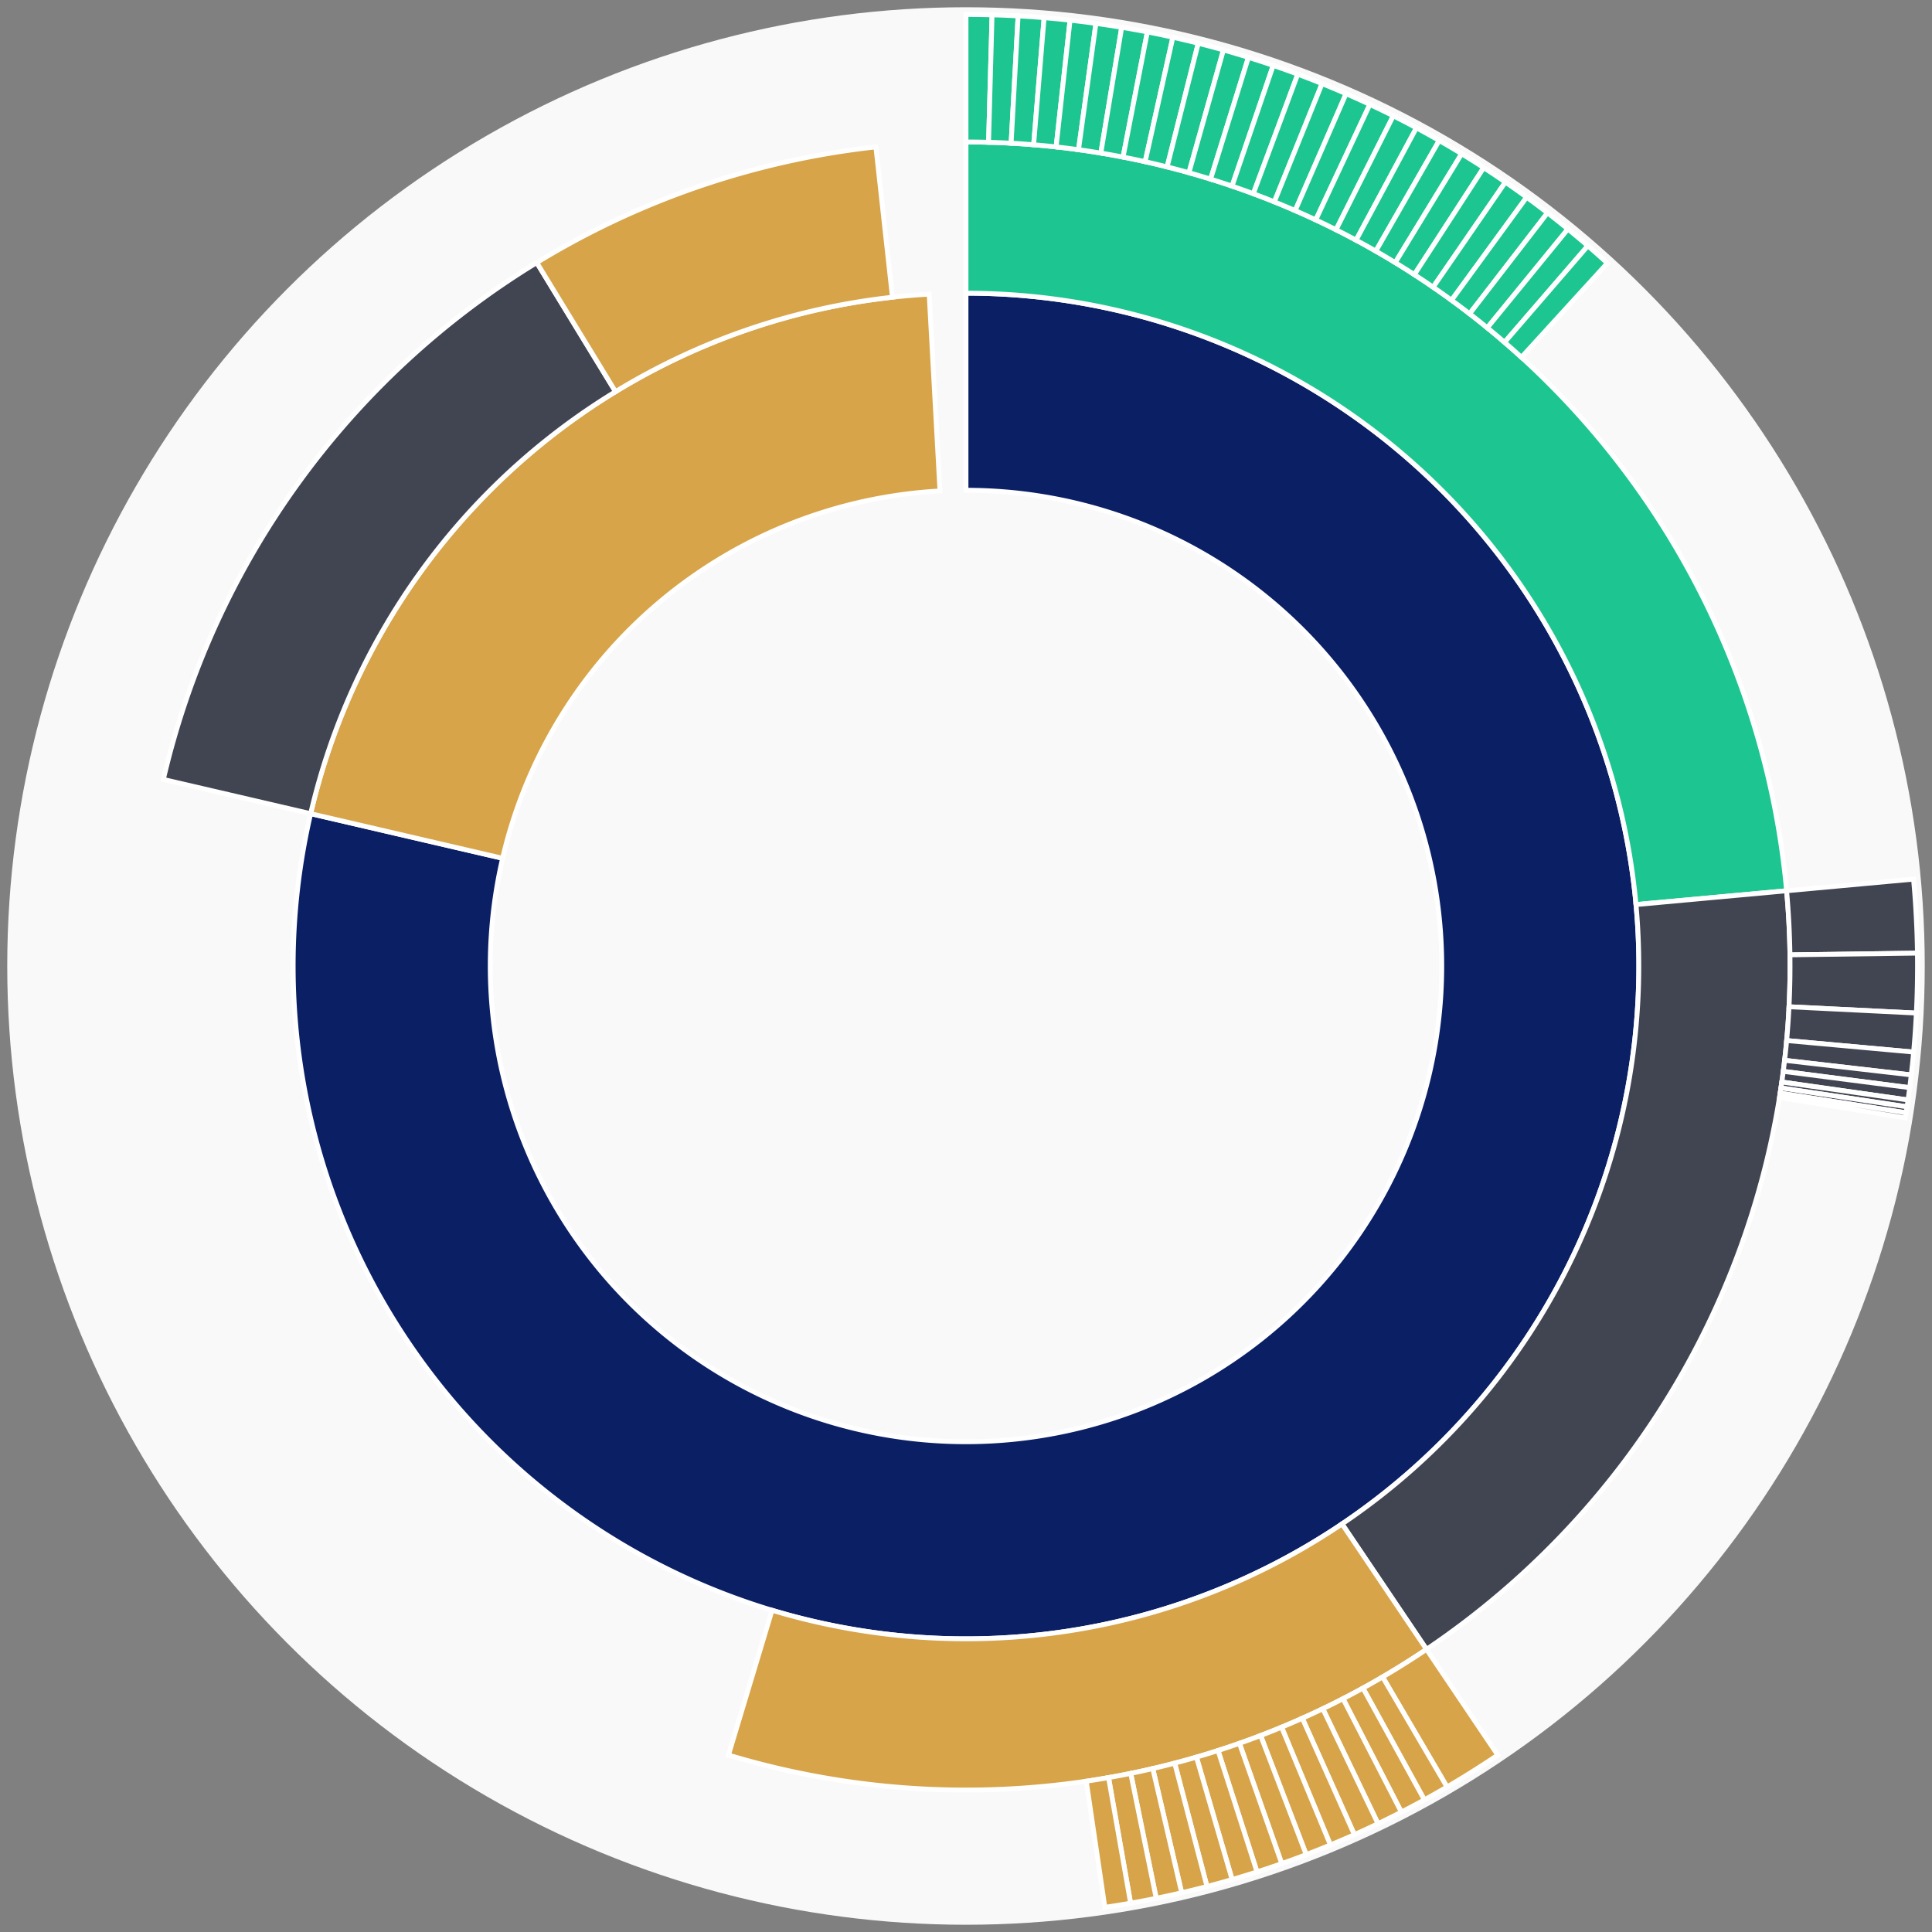 <svg xmlns="http://www.w3.org/2000/svg" width="400" height="400" id="block-7908332"><rect width="100%" height="100%" fill="#808080" stroke="none"/><g id="burst-container" transform="translate(200,200)"><circle r="197" style="fill: #f9f9f9; stroke: #f9f9f9; stroke-width: 3; opacity: 1;" id="circle-base"></circle><path display="none" d="M6.031385485800715e-15,-98.5A98.5,98.5,0,1,1,-6.031385485800715e-15,98.5A98.5,98.5,0,1,1,6.031385485800715e-15,-98.5Z" fill-rule="evenodd" id="p-type-root" style="stroke: #fff; opacity: 1;"></path><path d="M8.529667153919608e-15,-139.3A139.3,139.3,0,1,1,-135.682,-31.54L-95.942,-22.302A98.5,98.5,0,1,0,6.031385485800715e-15,-98.5Z" fill-rule="evenodd" style="fill: #0B1F65; stroke: #fff; opacity: 1;" id="p-type-data"></path><path d="M-135.682,-31.54A139.3,139.3,0,0,1,-7.629,-139.091L-5.394,-98.352A98.5,98.5,0,0,0,-95.942,-22.302Z" fill-rule="evenodd" style="fill: #D7A449; stroke: #fff; opacity: 1;" id="p-type-value"></path><path d="M1.0446666101440332e-14,-170.607A170.607,170.607,0,0,1,169.895,-15.575L138.718,-12.717A139.3,139.3,0,0,0,8.529667153919608e-15,-139.3Z" fill-rule="evenodd" style="fill: #1DC690; stroke: #fff; opacity: 1;" id="p-type-logs"></path><path d="M169.895,-15.575A170.607,170.607,0,0,1,95.348,141.476L77.851,115.515A139.3,139.3,0,0,0,138.718,-12.717Z" fill-rule="evenodd" style="fill: #414552; stroke: #fff; opacity: 1;" id="p-type-ether"></path><path d="M95.348,141.476A170.607,170.607,0,0,1,-49.182,163.364L-40.157,133.386A139.3,139.3,0,0,0,77.851,115.515Z" fill-rule="evenodd" style="fill: #D7A449; stroke: #fff; opacity: 1;" id="p-type-tokenTransfers"></path><path d="M-166.176,-38.629A170.607,170.607,0,0,1,-88.871,-145.632L-72.563,-118.908A139.3,139.3,0,0,0,-135.682,-31.54Z" fill-rule="evenodd" style="fill: #414552; stroke: #fff; opacity: 1;" id="p-type-ether"></path><path d="M-88.871,-145.632A170.607,170.607,0,0,1,-18.658,-169.584L-15.234,-138.464A139.3,139.3,0,0,0,-72.563,-118.908Z" fill-rule="evenodd" style="fill: #D7A449; stroke: #fff; opacity: 1;" id="p-type-tokenTransfers"></path><path d="M1.206277097160143e-14,-197A197,197,0,0,1,5.396,-196.926L4.673,-170.543A170.607,170.607,0,0,0,1.0446666101440332e-14,-170.607Z" fill-rule="evenodd" style="fill: #1DC690; stroke: #fff; opacity: 1;" id="p-type-logs"></path><path d="M5.396,-196.926A197,197,0,0,1,10.789,-196.704L9.343,-170.351A170.607,170.607,0,0,0,4.673,-170.543Z" fill-rule="evenodd" style="fill: #1DC690; stroke: #fff; opacity: 1;" id="p-type-logs"></path><path d="M10.789,-196.704A197,197,0,0,1,16.173,-196.335L14.006,-170.031A170.607,170.607,0,0,0,9.343,-170.351Z" fill-rule="evenodd" style="fill: #1DC690; stroke: #fff; opacity: 1;" id="p-type-logs"></path><path d="M16.173,-196.335A197,197,0,0,1,21.545,-195.818L18.658,-169.584A170.607,170.607,0,0,0,14.006,-170.031Z" fill-rule="evenodd" style="fill: #1DC690; stroke: #fff; opacity: 1;" id="p-type-logs"></path><path d="M21.545,-195.818A197,197,0,0,1,26.901,-195.155L23.297,-169.009A170.607,170.607,0,0,0,18.658,-169.584Z" fill-rule="evenodd" style="fill: #1DC690; stroke: #fff; opacity: 1;" id="p-type-logs"></path><path d="M26.901,-195.155A197,197,0,0,1,32.236,-194.345L27.917,-168.307A170.607,170.607,0,0,0,23.297,-169.009Z" fill-rule="evenodd" style="fill: #1DC690; stroke: #fff; opacity: 1;" id="p-type-logs"></path><path d="M32.236,-194.345A197,197,0,0,1,37.548,-193.389L32.517,-167.479A170.607,170.607,0,0,0,27.917,-168.307Z" fill-rule="evenodd" style="fill: #1DC690; stroke: #fff; opacity: 1;" id="p-type-logs"></path><path d="M37.548,-193.389A197,197,0,0,1,42.831,-192.288L37.093,-166.526A170.607,170.607,0,0,0,32.517,-167.479Z" fill-rule="evenodd" style="fill: #1DC690; stroke: #fff; opacity: 1;" id="p-type-logs"></path><path d="M42.831,-192.288A197,197,0,0,1,48.082,-191.042L41.64,-165.447A170.607,170.607,0,0,0,37.093,-166.526Z" fill-rule="evenodd" style="fill: #1DC690; stroke: #fff; opacity: 1;" id="p-type-logs"></path><path d="M48.082,-191.042A197,197,0,0,1,53.297,-189.653L46.157,-164.245A170.607,170.607,0,0,0,41.64,-165.447Z" fill-rule="evenodd" style="fill: #1DC690; stroke: #fff; opacity: 1;" id="p-type-logs"></path><path d="M53.297,-189.653A197,197,0,0,1,58.472,-188.122L50.639,-162.919A170.607,170.607,0,0,0,46.157,-164.245Z" fill-rule="evenodd" style="fill: #1DC690; stroke: #fff; opacity: 1;" id="p-type-logs"></path><path d="M58.472,-188.122A197,197,0,0,1,63.604,-186.45L55.082,-161.47A170.607,170.607,0,0,0,50.639,-162.919Z" fill-rule="evenodd" style="fill: #1DC690; stroke: #fff; opacity: 1;" id="p-type-logs"></path><path d="M63.604,-186.45A197,197,0,0,1,68.687,-184.638L59.485,-159.901A170.607,170.607,0,0,0,55.082,-161.47Z" fill-rule="evenodd" style="fill: #1DC690; stroke: #fff; opacity: 1;" id="p-type-logs"></path><path d="M68.687,-184.638A197,197,0,0,1,73.719,-182.687L63.842,-158.212A170.607,170.607,0,0,0,59.485,-159.901Z" fill-rule="evenodd" style="fill: #1DC690; stroke: #fff; opacity: 1;" id="p-type-logs"></path><path d="M73.719,-182.687A197,197,0,0,1,78.695,-180.599L68.152,-156.403A170.607,170.607,0,0,0,63.842,-158.212Z" fill-rule="evenodd" style="fill: #1DC690; stroke: #fff; opacity: 1;" id="p-type-logs"></path><path d="M78.695,-180.599A197,197,0,0,1,83.613,-178.376L72.411,-154.478A170.607,170.607,0,0,0,68.152,-156.403Z" fill-rule="evenodd" style="fill: #1DC690; stroke: #fff; opacity: 1;" id="p-type-logs"></path><path d="M83.613,-178.376A197,197,0,0,1,88.468,-176.018L76.615,-152.436A170.607,170.607,0,0,0,72.411,-154.478Z" fill-rule="evenodd" style="fill: #1DC690; stroke: #fff; opacity: 1;" id="p-type-logs"></path><path d="M88.468,-176.018A197,197,0,0,1,93.256,-173.529L80.762,-150.28A170.607,170.607,0,0,0,76.615,-152.436Z" fill-rule="evenodd" style="fill: #1DC690; stroke: #fff; opacity: 1;" id="p-type-logs"></path><path d="M93.256,-173.529A197,197,0,0,1,97.974,-170.909L84.848,-148.012A170.607,170.607,0,0,0,80.762,-150.28Z" fill-rule="evenodd" style="fill: #1DC690; stroke: #fff; opacity: 1;" id="p-type-logs"></path><path d="M97.974,-170.909A197,197,0,0,1,102.619,-168.161L88.871,-145.632A170.607,170.607,0,0,0,84.848,-148.012Z" fill-rule="evenodd" style="fill: #1DC690; stroke: #fff; opacity: 1;" id="p-type-logs"></path><path d="M102.619,-168.161A197,197,0,0,1,107.187,-165.287L92.827,-143.143A170.607,170.607,0,0,0,88.871,-145.632Z" fill-rule="evenodd" style="fill: #1DC690; stroke: #fff; opacity: 1;" id="p-type-logs"></path><path d="M107.187,-165.287A197,197,0,0,1,111.675,-162.289L96.713,-140.547A170.607,170.607,0,0,0,92.827,-143.143Z" fill-rule="evenodd" style="fill: #1DC690; stroke: #fff; opacity: 1;" id="p-type-logs"></path><path d="M111.675,-162.289A197,197,0,0,1,116.078,-159.169L100.527,-137.845A170.607,170.607,0,0,0,96.713,-140.547Z" fill-rule="evenodd" style="fill: #1DC690; stroke: #fff; opacity: 1;" id="p-type-logs"></path><path d="M116.078,-159.169A197,197,0,0,1,120.395,-155.93L104.265,-135.039A170.607,170.607,0,0,0,100.527,-137.845Z" fill-rule="evenodd" style="fill: #1DC690; stroke: #fff; opacity: 1;" id="p-type-logs"></path><path d="M120.395,-155.93A197,197,0,0,1,124.621,-152.573L107.925,-132.133A170.607,170.607,0,0,0,104.265,-135.039Z" fill-rule="evenodd" style="fill: #1DC690; stroke: #fff; opacity: 1;" id="p-type-logs"></path><path d="M124.621,-152.573A197,197,0,0,1,128.753,-149.103L111.504,-129.127A170.607,170.607,0,0,0,107.925,-132.133Z" fill-rule="evenodd" style="fill: #1DC690; stroke: #fff; opacity: 1;" id="p-type-logs"></path><path d="M128.753,-149.103A197,197,0,0,1,132.789,-145.52L114.999,-126.024A170.607,170.607,0,0,0,111.504,-129.127Z" fill-rule="evenodd" style="fill: #1DC690; stroke: #fff; opacity: 1;" id="p-type-logs"></path><path d="M196.177,-17.985A197,197,0,0,1,196.982,-2.665L170.591,-2.308A170.607,170.607,0,0,0,169.895,-15.575Z" fill-rule="evenodd" style="fill: #414552; stroke: #fff; opacity: 1;" id="p-type-ether"></path><path d="M196.982,-2.665A197,197,0,0,1,196.759,9.744L170.398,8.439A170.607,170.607,0,0,0,170.591,-2.308Z" fill-rule="evenodd" style="fill: #414552; stroke: #fff; opacity: 1;" id="p-type-ether"></path><path d="M196.759,9.744A197,197,0,0,1,196.192,17.819L169.908,15.432A170.607,170.607,0,0,0,170.398,8.439Z" fill-rule="evenodd" style="fill: #414552; stroke: #fff; opacity: 1;" id="p-type-ether"></path><path d="M196.192,17.819A197,197,0,0,1,195.705,22.547L169.486,19.526A170.607,170.607,0,0,0,169.908,15.432Z" fill-rule="evenodd" style="fill: #414552; stroke: #fff; opacity: 1;" id="p-type-ether"></path><path d="M195.705,22.547A197,197,0,0,1,195.383,25.189L169.207,21.814A170.607,170.607,0,0,0,169.486,19.526Z" fill-rule="evenodd" style="fill: #414552; stroke: #fff; opacity: 1;" id="p-type-ether"></path><path d="M195.383,25.189A197,197,0,0,1,195.038,27.737L168.907,24.021A170.607,170.607,0,0,0,169.207,21.814Z" fill-rule="evenodd" style="fill: #414552; stroke: #fff; opacity: 1;" id="p-type-ether"></path><path d="M195.038,27.737A197,197,0,0,1,194.831,29.152L168.729,25.247A170.607,170.607,0,0,0,168.907,24.021Z" fill-rule="evenodd" style="fill: #414552; stroke: #fff; opacity: 1;" id="p-type-ether"></path><path d="M194.831,29.152A197,197,0,0,1,194.642,30.391L168.565,26.32A170.607,170.607,0,0,0,168.729,25.247Z" fill-rule="evenodd" style="fill: #414552; stroke: #fff; opacity: 1;" id="p-type-ether"></path><path d="M194.642,30.391A197,197,0,0,1,194.475,31.44L168.42,27.228A170.607,170.607,0,0,0,168.565,26.32Z" fill-rule="evenodd" style="fill: #414552; stroke: #fff; opacity: 1;" id="p-type-ether"></path><path d="M110.098,163.363A197,197,0,0,1,99.593,169.971L86.25,147.199A170.607,170.607,0,0,0,95.348,141.476Z" fill-rule="evenodd" style="fill: #D7A449; stroke: #fff; opacity: 1;" id="p-type-tokenTransfers"></path><path d="M99.593,169.971A197,197,0,0,1,94.9,172.636L82.186,149.507A170.607,170.607,0,0,0,86.25,147.199Z" fill-rule="evenodd" style="fill: #D7A449; stroke: #fff; opacity: 1;" id="p-type-tokenTransfers"></path><path d="M94.9,172.636A197,197,0,0,1,90.135,175.17L78.059,151.702A170.607,170.607,0,0,0,82.186,149.507Z" fill-rule="evenodd" style="fill: #D7A449; stroke: #fff; opacity: 1;" id="p-type-tokenTransfers"></path><path d="M90.135,175.17A197,197,0,0,1,85.303,177.574L73.875,153.783A170.607,170.607,0,0,0,78.059,151.702Z" fill-rule="evenodd" style="fill: #D7A449; stroke: #fff; opacity: 1;" id="p-type-tokenTransfers"></path><path d="M85.303,177.574A197,197,0,0,1,80.407,179.844L69.634,155.749A170.607,170.607,0,0,0,73.875,153.783Z" fill-rule="evenodd" style="fill: #D7A449; stroke: #fff; opacity: 1;" id="p-type-tokenTransfers"></path><path d="M80.407,179.844A197,197,0,0,1,75.45,181.979L65.342,157.598A170.607,170.607,0,0,0,69.634,155.749Z" fill-rule="evenodd" style="fill: #D7A449; stroke: #fff; opacity: 1;" id="p-type-tokenTransfers"></path><path d="M75.45,181.979A197,197,0,0,1,70.437,183.977L61,159.329A170.607,170.607,0,0,0,65.342,157.598Z" fill-rule="evenodd" style="fill: #D7A449; stroke: #fff; opacity: 1;" id="p-type-tokenTransfers"></path><path d="M70.437,183.977A197,197,0,0,1,65.371,185.838L56.613,160.94A170.607,170.607,0,0,0,61,159.329Z" fill-rule="evenodd" style="fill: #D7A449; stroke: #fff; opacity: 1;" id="p-type-tokenTransfers"></path><path d="M65.371,185.838A197,197,0,0,1,60.256,187.558L52.183,162.43A170.607,170.607,0,0,0,56.613,160.94Z" fill-rule="evenodd" style="fill: #D7A449; stroke: #fff; opacity: 1;" id="p-type-tokenTransfers"></path><path d="M60.256,187.558A197,197,0,0,1,55.096,189.139L47.714,163.799A170.607,170.607,0,0,0,52.183,162.43Z" fill-rule="evenodd" style="fill: #D7A449; stroke: #fff; opacity: 1;" id="p-type-tokenTransfers"></path><path d="M55.096,189.139A197,197,0,0,1,49.894,190.577L43.21,165.044A170.607,170.607,0,0,0,47.714,163.799Z" fill-rule="evenodd" style="fill: #D7A449; stroke: #fff; opacity: 1;" id="p-type-tokenTransfers"></path><path d="M49.894,190.577A197,197,0,0,1,44.655,191.872L38.673,166.166A170.607,170.607,0,0,0,43.21,165.044Z" fill-rule="evenodd" style="fill: #D7A449; stroke: #fff; opacity: 1;" id="p-type-tokenTransfers"></path><path d="M44.655,191.872A197,197,0,0,1,39.383,193.023L34.106,167.163A170.607,170.607,0,0,0,38.673,166.166Z" fill-rule="evenodd" style="fill: #D7A449; stroke: #fff; opacity: 1;" id="p-type-tokenTransfers"></path><path d="M39.383,193.023A197,197,0,0,1,34.08,194.03L29.515,168.035A170.607,170.607,0,0,0,34.106,167.163Z" fill-rule="evenodd" style="fill: #D7A449; stroke: #fff; opacity: 1;" id="p-type-tokenTransfers"></path><path d="M34.08,194.03A197,197,0,0,1,28.753,194.89L24.901,168.78A170.607,170.607,0,0,0,29.515,168.035Z" fill-rule="evenodd" style="fill: #D7A449; stroke: #fff; opacity: 1;" id="p-type-tokenTransfers"></path></g></svg>